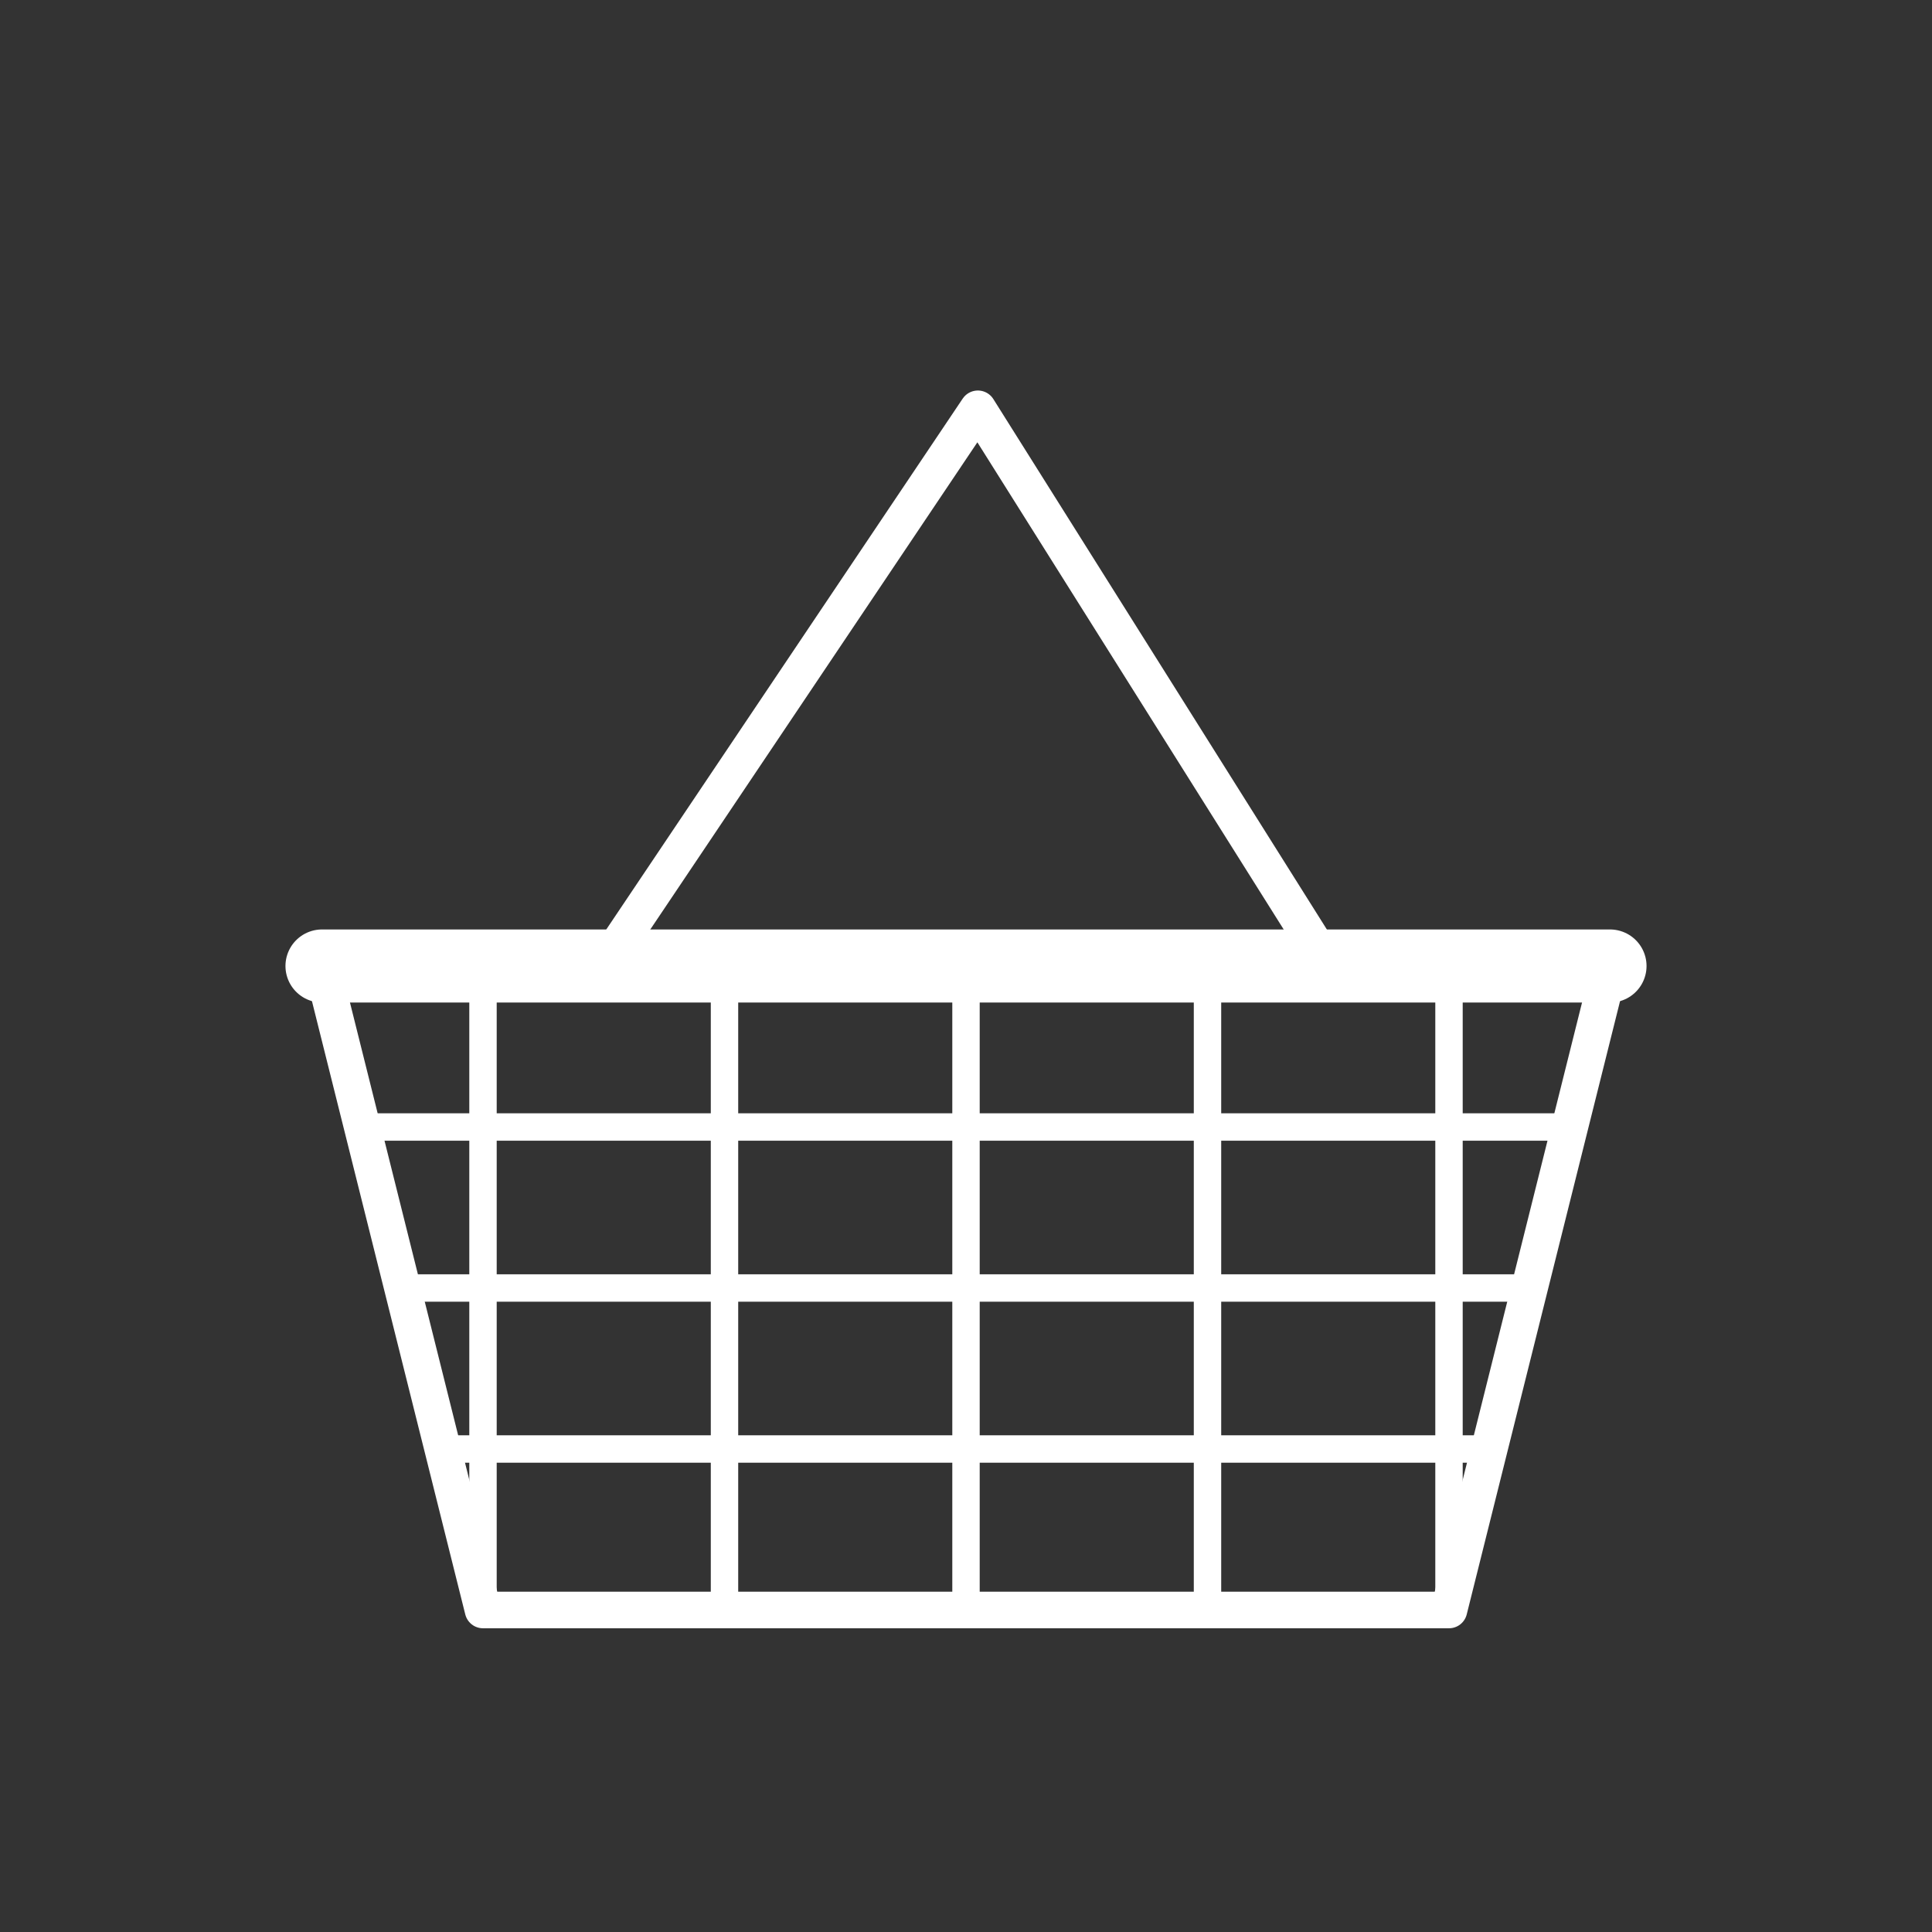 <?xml version="1.0" encoding="UTF-8" standalone="no"?>
<svg xmlns="http://www.w3.org/2000/svg" xmlns:xlink="http://www.w3.org/1999/xlink" width="846" height="846" viewBox="0 0 846 846" id="svg2" version="1.1">
  <rect x="0" y="0" width="846" height="846" fill="#333333" stroke="none"/>
  <g id="linestyle" style="stroke:white;stroke-linecap:round;stroke-linejoin:round;stroke-miterlimit:4;stroke-opacity:1;fill:none;">
    <g id="horizontals" style="stroke-width:12">
      <path d="m 158.625,493.5 528.75,0" />
      <path d="m 176.25,564 493.5,0" />
      <path d="m 193.875,634.5 458.25,0" />
    </g>
    <g id="uprights" style="stroke-width:12">
      <path d="m 211.5,423 0,282" />
      <path d="m 317.25,423 0,282" />
      <path d="m 423,423 0,282" />
      <path d="m 528.75,423 0,282" />
      <path d="m 634.5,423 0,282" />
    </g>
    <path id="handles" style="stroke-width:16" d="M 264.375,423 428.2,179 581.625,423"/>
    <path id="base" style="stroke-width:16" d="m 141,423 70.5,282 423,0 70.5,-282"/>
    <path id="top" style="stroke-width:32" d="m 141,423 564,0"/>
  </g>
</svg>

